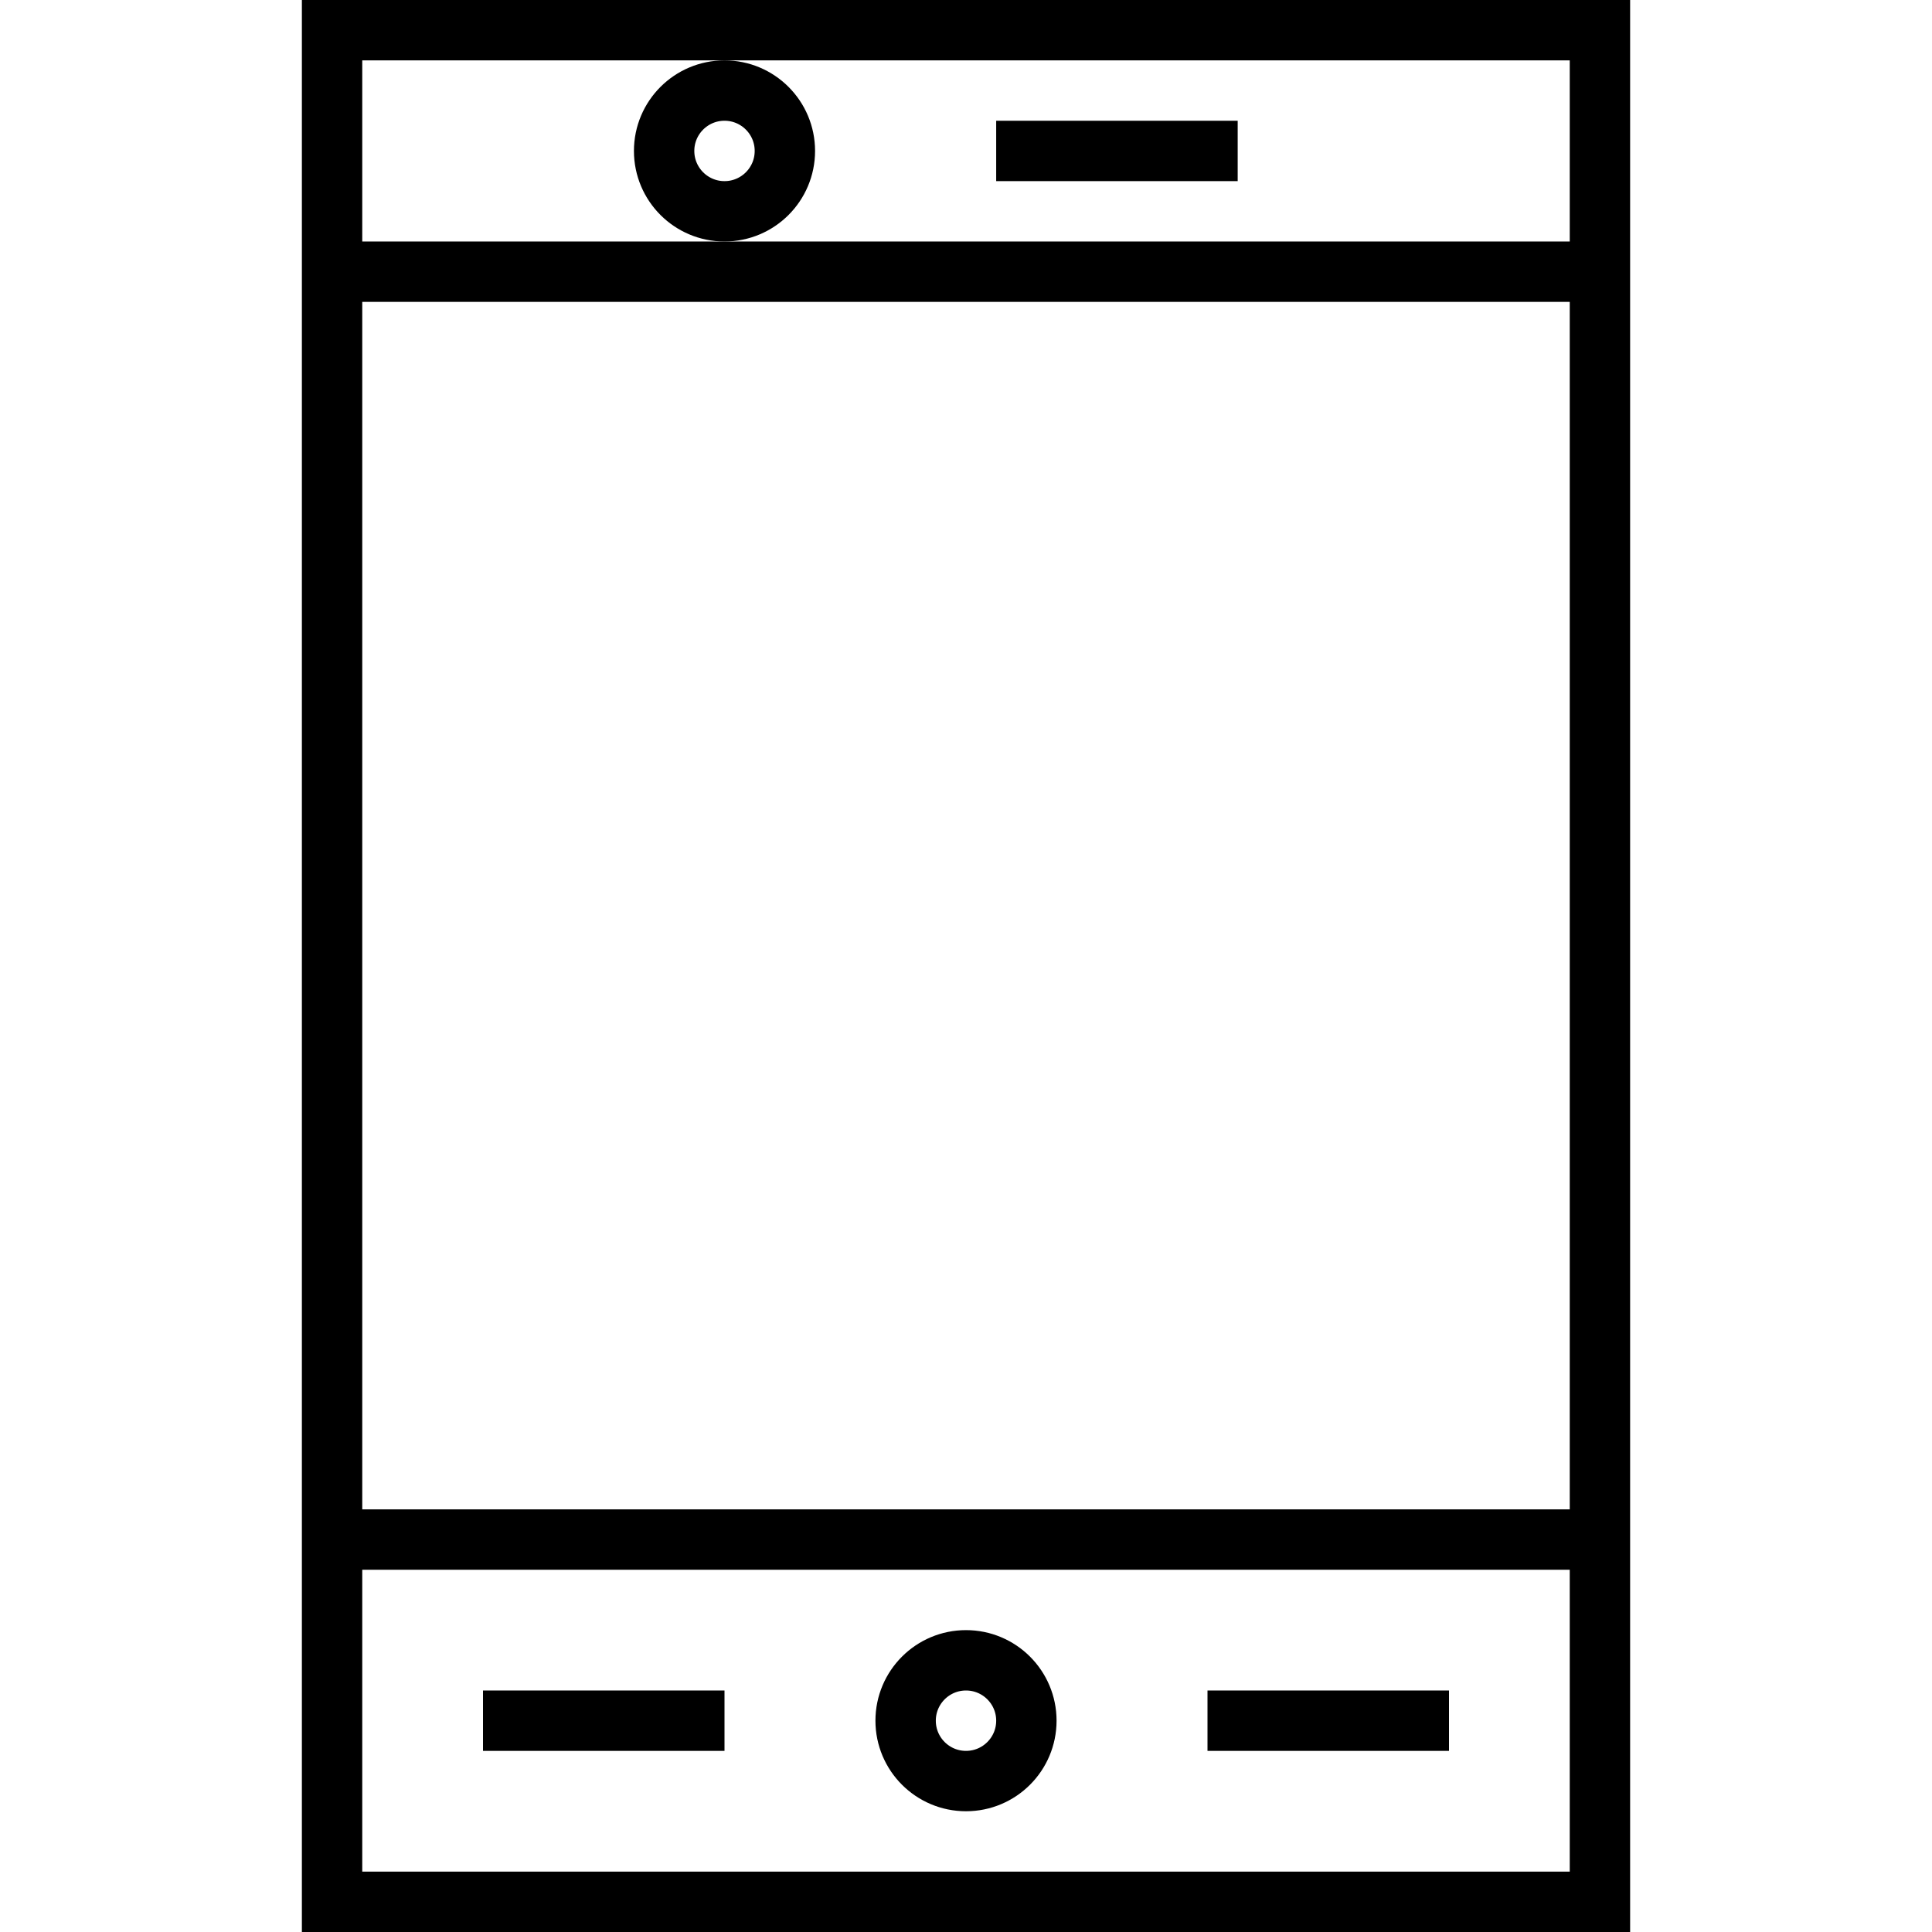 <?xml version="1.0" encoding="UTF-8" standalone="no"?>
<!DOCTYPE svg PUBLIC "-//W3C//DTD SVG 1.1//EN" "http://www.w3.org/Graphics/SVG/1.1/DTD/svg11.dtd">
<svg width="100%" height="100%" viewBox="0 0 64 64" version="1.1" xmlns="http://www.w3.org/2000/svg" xmlns:xlink="http://www.w3.org/1999/xlink" xml:space="preserve" xmlns:serif="http://www.serif.com/" style="fill-rule:evenodd;clip-rule:evenodd;stroke-miterlimit:10;">
    <g>
        <rect x="11" y="1" width="42" height="62" style="fill:none;stroke:black;stroke-width:2px;"/>
    </g>
    <g transform="matrix(1,0,0,1,5,0)">
        <path d="M28,5L36,5" style="fill:none;fill-rule:nonzero;stroke:black;stroke-width:2px;"/>
    </g>
    <g transform="matrix(1,0,0,1,-12,52)">
        <path d="M28,5L36,5" style="fill:none;fill-rule:nonzero;stroke:black;stroke-width:2px;"/>
    </g>
    <g transform="matrix(1,0,0,1,12,52)">
        <path d="M28,5L36,5" style="fill:none;fill-rule:nonzero;stroke:black;stroke-width:2px;"/>
    </g>
    <path d="M11,51L53,51" style="fill:none;fill-rule:nonzero;stroke:black;stroke-width:2px;"/>
    <path d="M11,9L53,9" style="fill:none;fill-rule:nonzero;stroke:black;stroke-width:2px;"/>
    <circle cx="32" cy="57" r="2" style="fill:none;stroke:black;stroke-width:2px;stroke-linejoin:bevel;"/>
    <g transform="matrix(1,0,0,1,-8,-52)">
        <circle cx="32" cy="57" r="2" style="fill:none;stroke:black;stroke-width:2px;stroke-linejoin:bevel;"/>
    </g>
</svg>
